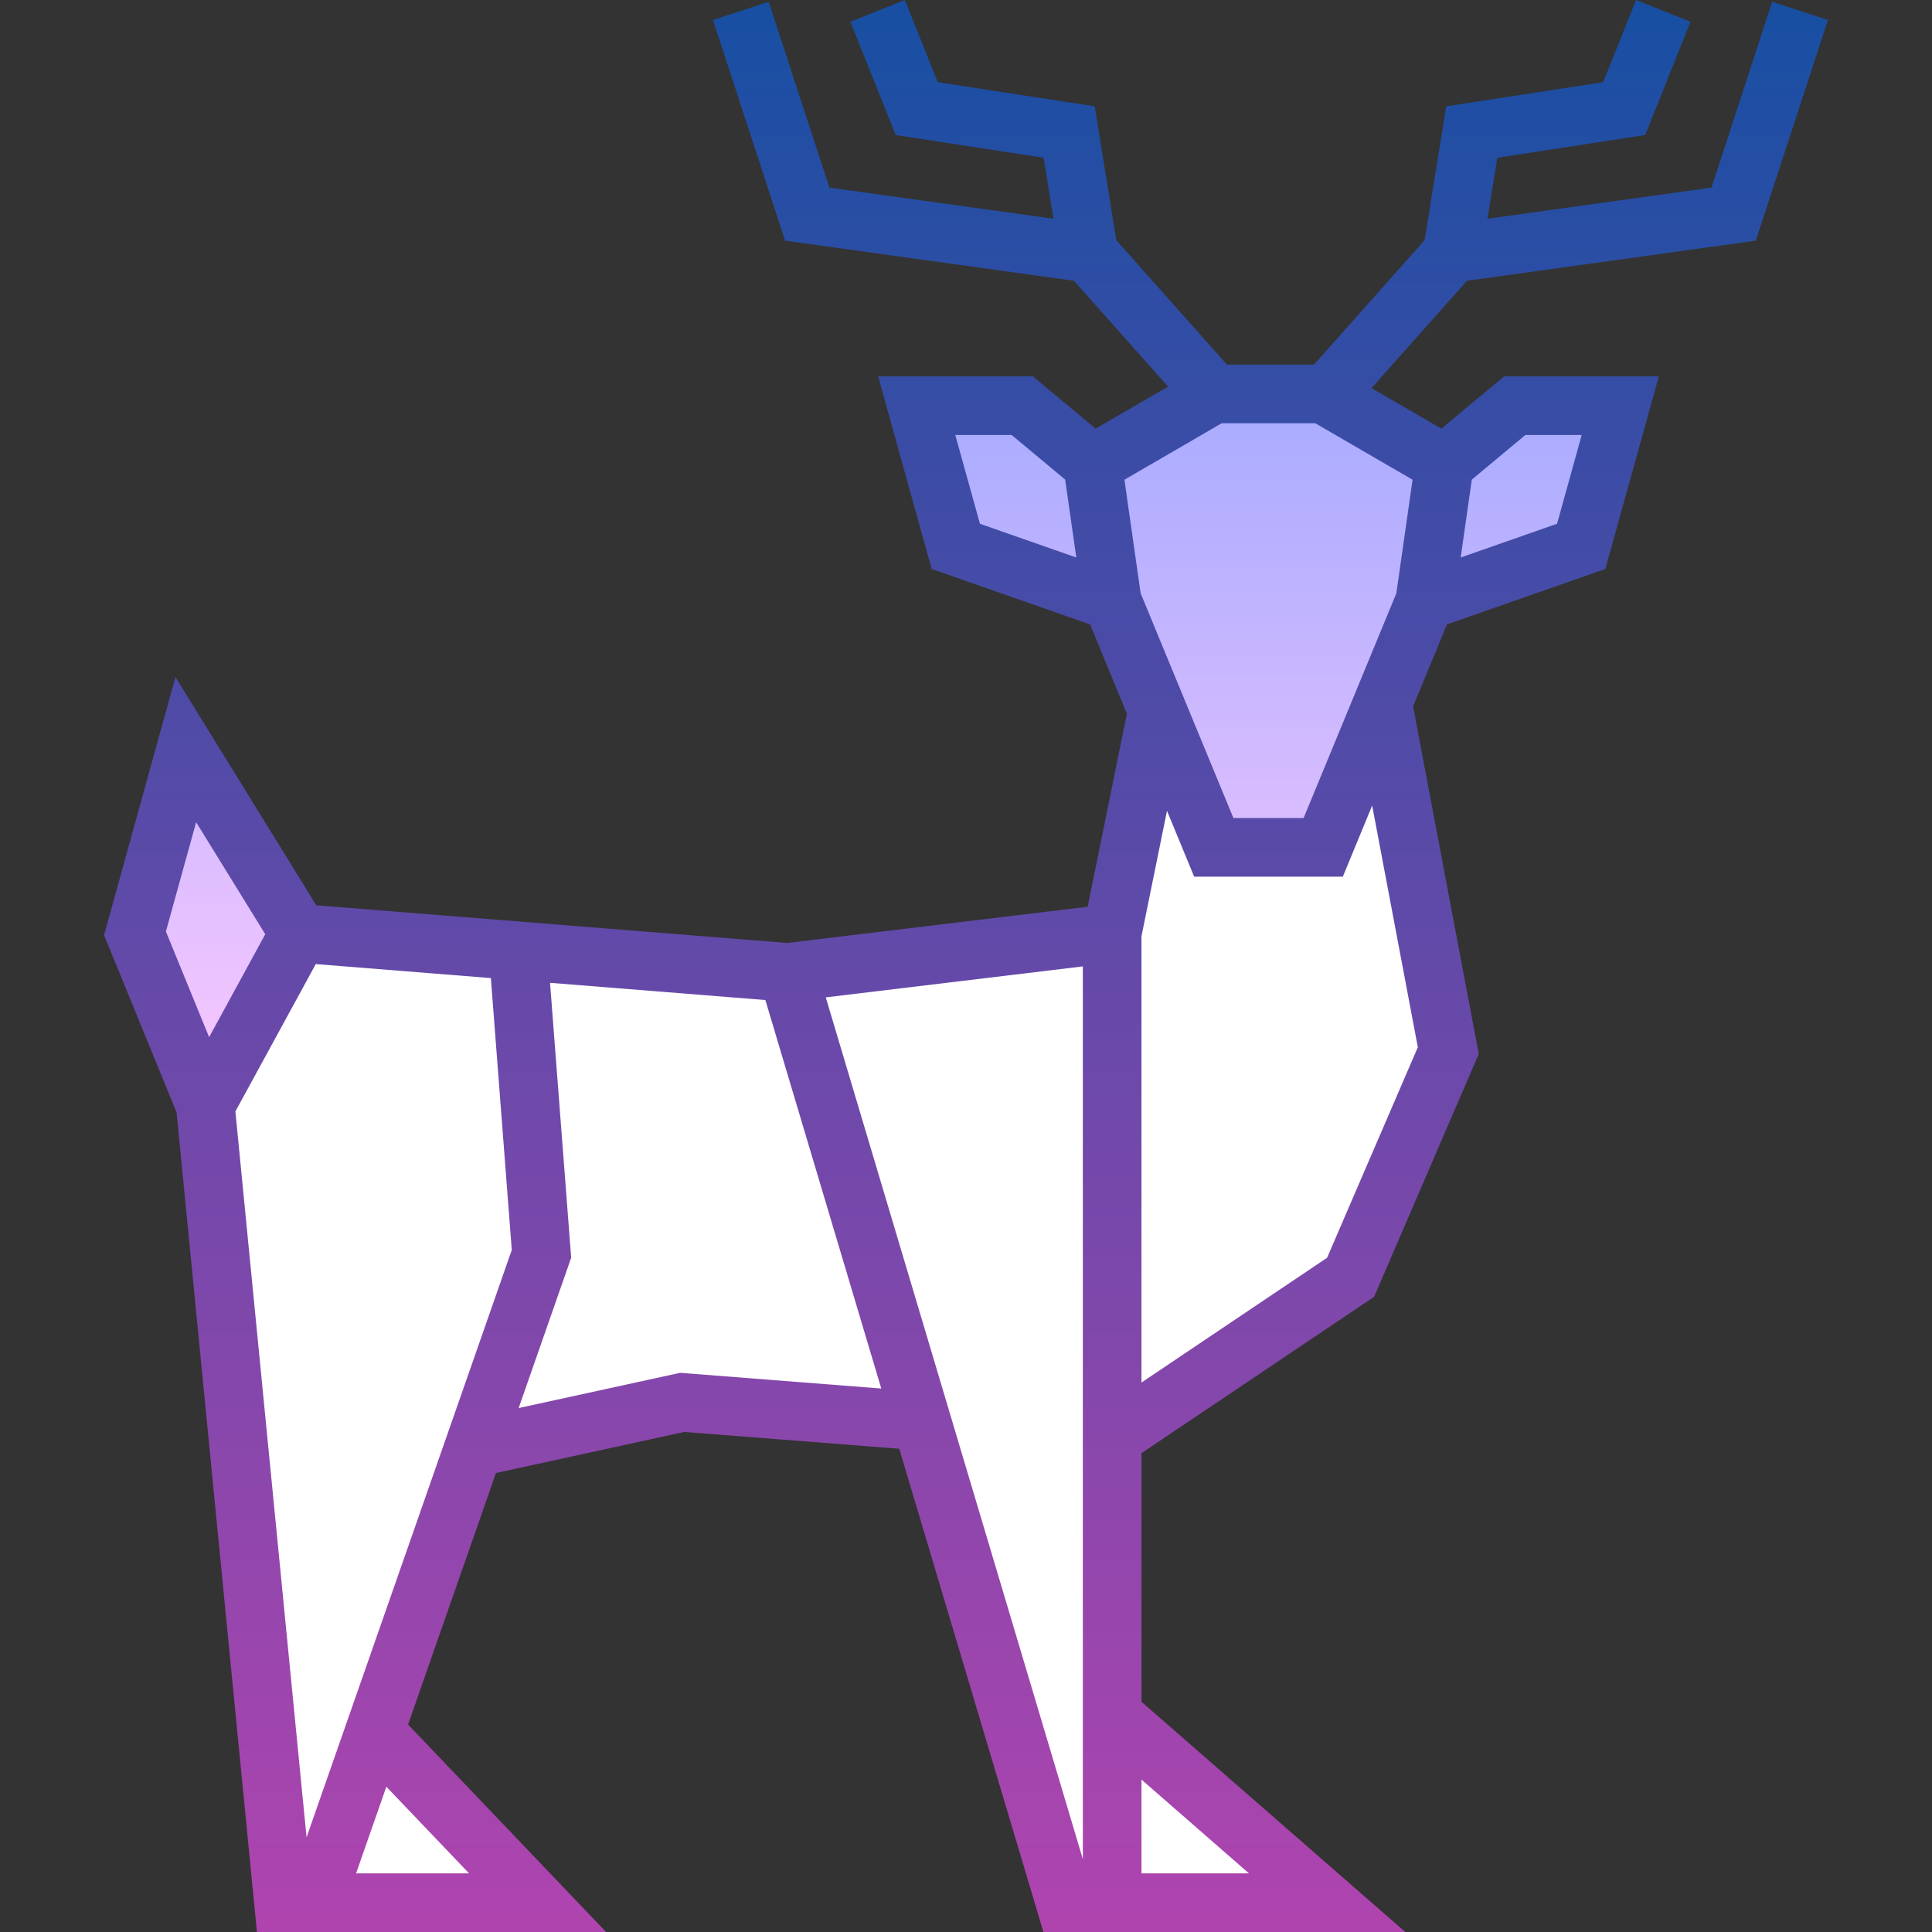 <svg id="Capa_1" enable-background="new 0 0 494.285 494.285" height="512" viewBox="0 0 494.285 494.285" width="512" xmlns="http://www.w3.org/2000/svg" xmlns:xlink="http://www.w3.org/1999/xlink"><rect x="0" y="0" width="494.285" height="494.285" fill="#333333" stroke="none"/><linearGradient id="SVGID_1_" gradientUnits="userSpaceOnUse" x1="224.534" x2="224.534" y1="100.785" y2="282.785"><stop offset="0" stop-color="#a8abff"/><stop offset="1" stop-color="#fac8ff"/></linearGradient><linearGradient id="SVGID_2_" gradientUnits="userSpaceOnUse" x1="247.143" x2="247.143" y1="0" y2="494.285"><stop offset="0" stop-color="#174fa3"/><stop offset="1" stop-color="#b044af"/></linearGradient><g id="Filled_35_"><path d="m345.534 326.785 25-58-17-90-57 1-12 59-83 10-125-10-24 44 20 204h65l-41.726-43.712 25.386-72.648 53.34-11.64 61.242 4.785 36.758 123.215h67l-55-48v-71z" fill="#fff"/><path d="m52.534 282.785-18-44 13-47 29 47zm335-179-18 15-31-18h-28l-31 18-18-15h-27l10 36 40 14 26 63h28l26-63 40-14 10-36z" fill="url(#SVGID_1_)"/><path d="m375.303 71.834 73.903-10.265 18.456-56.454-14.258-4.66-15.544 47.546-57.307 7.959 2.515-15.592 37.838-5.821 11.59-28.977-13.925-5.57-8.41 21.023-40.162 6.179-5.521 34.232-28.311 31.851h-22.265l-28.312-31.851-5.521-34.232-40.162-6.179-8.41-21.023-13.927 5.57 11.59 28.977 37.838 5.821 2.515 15.592-57.307-7.959-15.543-47.546-14.258 4.66 18.456 56.454 73.903 10.265 24.066 27.074-18.526 10.757-16.056-13.38h-39.583l13.69 49.284 40.527 14.184 9.426 22.839-10.046 49.393-76.88 9.263-120.462-9.637-36.032-58.397-18.267 66.039 18.554 45.355 20.556 209.677h89.328l-50.66-53.073 22.486-64.356 48.165-10.508 55.008 4.298 36.884 123.639h92.589l-67.5-58.909v-63.595l59.514-40.001 26.781-62.132-16.798-88.928 8.653-20.966 40.527-14.184 13.69-49.284h-39.583l-16.056 13.38-17.866-10.374zm-130.902 39.451h14.417l13.698 11.415 2.847 19.929-24.653-8.628zm-194.222 99.07 17.685 28.662-14.361 26.329-11.058-27.03zm28.252 259.711-18.208-185.715 20.564-37.701 44.797 3.584 5.351 69.561zm41.576 9.219h-28.908l7.746-22.169zm54.008-128.063-41.322 9.016 13.439-38.461-5.411-70.332 55.094 4.407 29.65 99.389zm37.249-96.055 65.77-7.924v228.391zm108.27 224.118h-27.5v-24zm43.205-211.362-23.219 53.868-47.486 31.917v-114.167l6.529-32.102 6.952 16.846h38.037l7.507-18.191zm27.51-156.638h14.417l-6.31 22.716-24.653 8.628 2.847-19.929zm-33.007 40.509-23.727 57.491h-17.963l-23.727-57.491-4.151-29.062 24.879-14.446h23.961l24.879 14.446z" fill="url(#SVGID_2_)"/></g></svg>